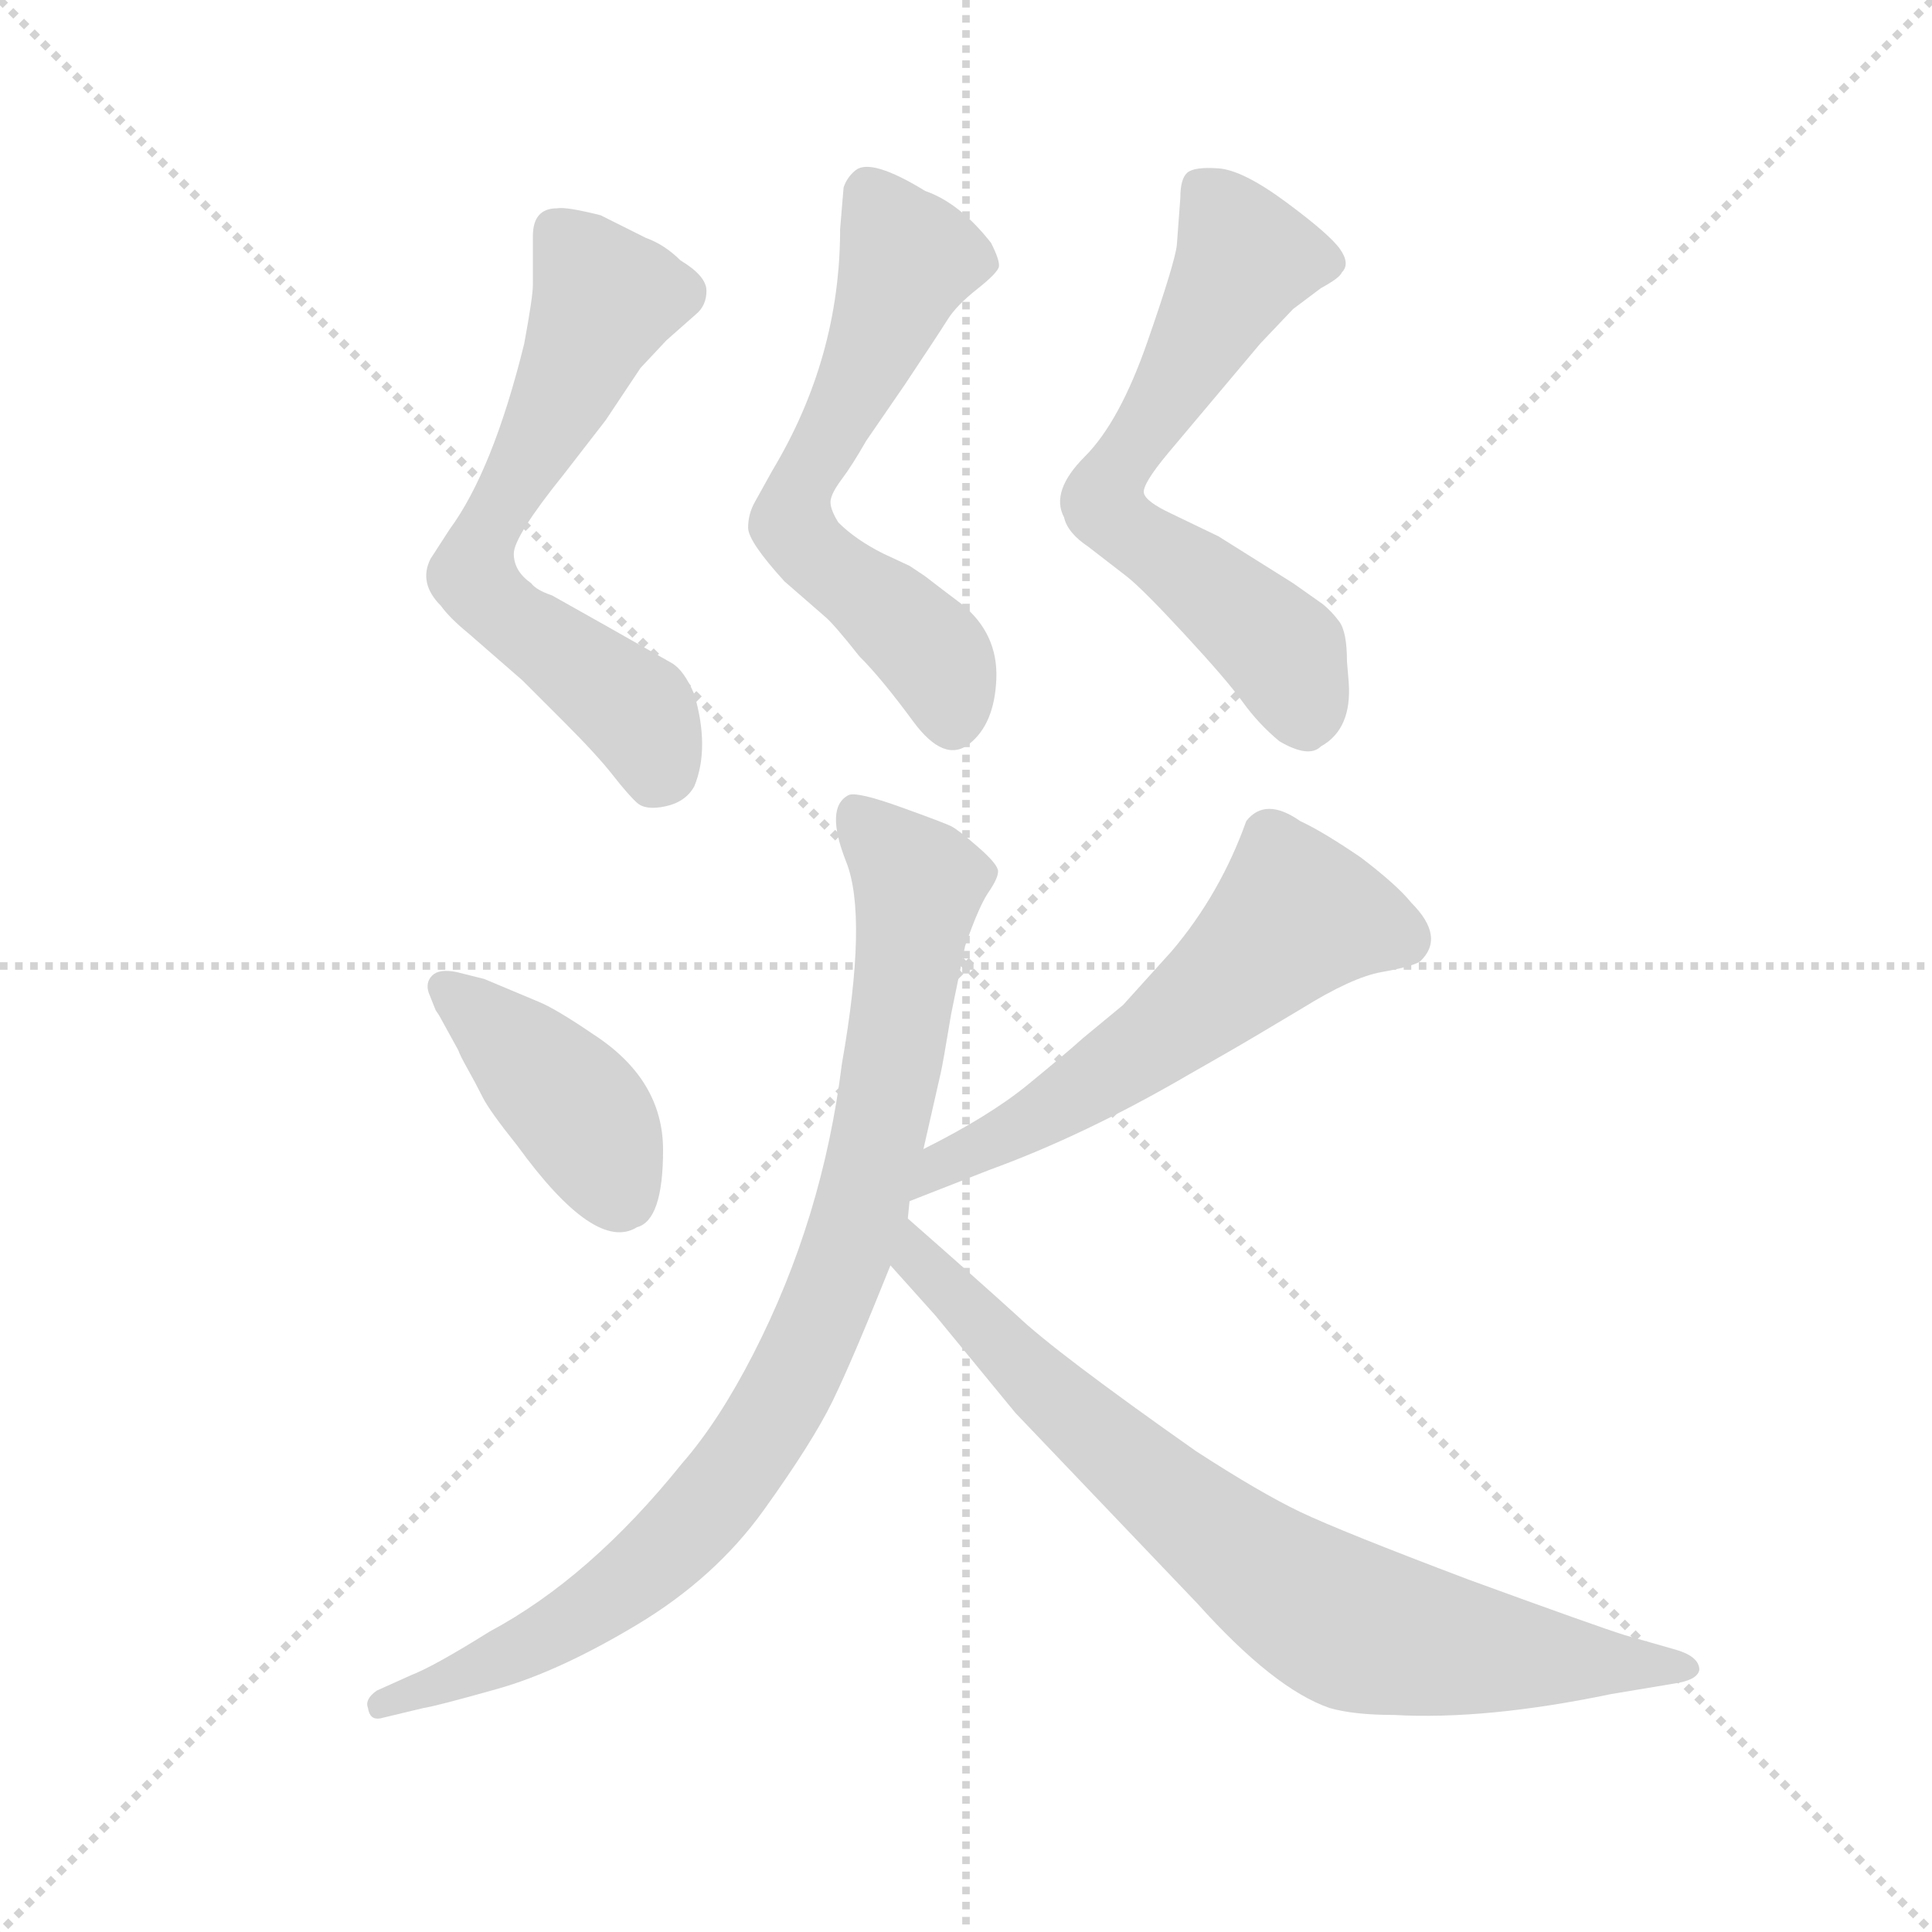 <svg version="1.1" viewBox="0 0 1024 1024" xmlns="http://www.w3.org/2000/svg">
  <g stroke="lightgray" stroke-dasharray="1,1" stroke-width="1" transform="scale(4, 4)">
    <line x1="0" y1="0" x2="256" y2="256"></line>
    <line x1="256" y1="0" x2="0" y2="256"></line>
    <line x1="128" y1="0" x2="128" y2="256"></line>
    <line x1="0" y1="128" x2="256" y2="128"></line>
  </g>
  <g transform="scale(0.92, -0.92) translate(60, -850)">
    <style type="text/css">
      
        @keyframes keyframes0 {
          from {
            stroke: blue;
            stroke-dashoffset: 643;
            stroke-width: 128;
          }
          68% {
            animation-timing-function: step-end;
            stroke: blue;
            stroke-dashoffset: 0;
            stroke-width: 128;
          }
          to {
            stroke: black;
            stroke-width: 1024;
          }
        }
        #make-me-a-hanzi-animation-0 {
          animation: keyframes0 0.773s both;
          animation-delay: 0s;
          animation-timing-function: linear;
        }
      
        @keyframes keyframes1 {
          from {
            stroke: blue;
            stroke-dashoffset: 620;
            stroke-width: 128;
          }
          67% {
            animation-timing-function: step-end;
            stroke: blue;
            stroke-dashoffset: 0;
            stroke-width: 128;
          }
          to {
            stroke: black;
            stroke-width: 1024;
          }
        }
        #make-me-a-hanzi-animation-1 {
          animation: keyframes1 0.755s both;
          animation-delay: 0.773s;
          animation-timing-function: linear;
        }
      
        @keyframes keyframes2 {
          from {
            stroke: blue;
            stroke-dashoffset: 641;
            stroke-width: 128;
          }
          68% {
            animation-timing-function: step-end;
            stroke: blue;
            stroke-dashoffset: 0;
            stroke-width: 128;
          }
          to {
            stroke: black;
            stroke-width: 1024;
          }
        }
        #make-me-a-hanzi-animation-2 {
          animation: keyframes2 0.772s both;
          animation-delay: 1.528s;
          animation-timing-function: linear;
        }
      
        @keyframes keyframes3 {
          from {
            stroke: blue;
            stroke-dashoffset: 414;
            stroke-width: 128;
          }
          57% {
            animation-timing-function: step-end;
            stroke: blue;
            stroke-dashoffset: 0;
            stroke-width: 128;
          }
          to {
            stroke: black;
            stroke-width: 1024;
          }
        }
        #make-me-a-hanzi-animation-3 {
          animation: keyframes3 0.587s both;
          animation-delay: 2.299s;
          animation-timing-function: linear;
        }
      
        @keyframes keyframes4 {
          from {
            stroke: blue;
            stroke-dashoffset: 591;
            stroke-width: 128;
          }
          66% {
            animation-timing-function: step-end;
            stroke: blue;
            stroke-dashoffset: 0;
            stroke-width: 128;
          }
          to {
            stroke: black;
            stroke-width: 1024;
          }
        }
        #make-me-a-hanzi-animation-4 {
          animation: keyframes4 0.731s both;
          animation-delay: 2.886s;
          animation-timing-function: linear;
        }
      
        @keyframes keyframes5 {
          from {
            stroke: blue;
            stroke-dashoffset: 917;
            stroke-width: 128;
          }
          75% {
            animation-timing-function: step-end;
            stroke: blue;
            stroke-dashoffset: 0;
            stroke-width: 128;
          }
          to {
            stroke: black;
            stroke-width: 1024;
          }
        }
        #make-me-a-hanzi-animation-5 {
          animation: keyframes5 0.996s both;
          animation-delay: 3.617s;
          animation-timing-function: linear;
        }
      
        @keyframes keyframes6 {
          from {
            stroke: blue;
            stroke-dashoffset: 795;
            stroke-width: 128;
          }
          72% {
            animation-timing-function: step-end;
            stroke: blue;
            stroke-dashoffset: 0;
            stroke-width: 128;
          }
          to {
            stroke: black;
            stroke-width: 1024;
          }
        }
        #make-me-a-hanzi-animation-6 {
          animation: keyframes6 0.897s both;
          animation-delay: 4.614s;
          animation-timing-function: linear;
        }
      
    </style>
    
      <path d="M 247 714 L 247 686 Q 247 679 242 652 Q 224 579 199 545 L 188 528 Q 181 514 194 501 Q 199 494 210 485 L 241 458 L 265 434 Q 284 415 293 403.5 Q 302 392 307 387.5 Q 312 383 323.5 385.5 Q 335 388 340 397 Q 349 419 340 450 Q 334 464 327 468 Q 320 472 290 489 L 258 507 Q 249 510 246 514 Q 236 521 236 531 Q 236 541 265 577 L 289 608 L 309 638 L 324 654 L 341 669 Q 347 674 347 682.5 Q 347 691 332 700 Q 323 709 312 713 L 286 726 Q 266 731 261 730 Q 247 730 247 714 Z" fill="lightgray"></path>
    
      <path d="M 449 531 Q 433 539 423 549 Q 418 557 418.5 561.5 Q 419 566 425 574 Q 431 582 439 596 L 461 628 Q 481 658 486 666 Q 491 674 503 683.5 Q 515 693 515.5 696.5 Q 516 700 511 710 Q 493 733 473 740 Q 442 759 433 752 Q 428 748 426 742 L 424 718 Q 424 644 385 579 L 375 561 Q 371 554 371 546 Q 371 538 392 515 L 415 495 Q 420 491 435 472 Q 448 459 466 434.5 Q 484 410 498.5 421.5 Q 513 433 514 459 Q 515 485 494 502 Q 482 511 473 518 L 464 524 L 449 531 Z" fill="lightgray"></path>
    
      <path d="M 618 709 Q 617 699 601 653 Q 585 607 565 587 Q 545 567 553 552 Q 555 543 567 535 L 589 518 Q 598 511 622.5 484.5 Q 647 458 656 445.5 Q 665 433 677 423 Q 694 413 701 420 Q 719 430 717 457 L 716 469 Q 716 486 711.5 492 Q 707 498 702 502 L 685 514 L 642 541 L 615 554 Q 600 561 599 566 Q 598 571 613 589 L 666 652 L 685 672 L 701 684 Q 712 690 713 693 Q 718 698 712 706.5 Q 706 715 681 733.5 Q 656 752 642 753 Q 628 754 624 750.5 Q 620 747 620 736 L 618 709 Z" fill="lightgray"></path>
    
      <path d="M 203 290 Q 193 292 189 288 Q 185 284 187 278 L 191 268 L 193 265 L 204 245 Q 205 242 209.5 234 Q 214 226 218 218 Q 222 210 238 190 Q 283 128 307 143 Q 322 147 322 187.5 Q 322 228 282 254 Q 260 269 250 273 L 219 286 L 203 290 Z" fill="lightgray"></path>
    
      <path d="M 464 158 L 510 176 Q 565 196 625 231 L 646 243 Q 660 251 690 269 Q 719 287 736 290 Q 753 293 758 296 Q 773 310 753 330 Q 745 340 724 356 Q 702 371 689 377 Q 669 391 658 377 Q 643 335 615 302 L 587 271 L 564 252 Q 554 243 532 225 Q 510 207 472 188 C 445 174 436 147 464 158 Z" fill="lightgray"></path>
    
      <path d="M 472 188 L 482 232 Q 483 236 488 266 L 496 305 Q 504 328 509.5 336 Q 515 344 515 348 Q 515 352 503.5 362 Q 492 372 488 374 Q 484 376 459 385 Q 434 394 429 392 Q 415 385 427.5 353.5 Q 440 322 425 237 Q 414 148 374 70 Q 354 31 333 7 Q 280 -59 222 -90 Q 190 -110 177 -115 L 157 -124 Q 150 -129 152 -134 Q 153 -141 159 -140 L 184 -134 Q 191 -133 226.5 -123 Q 262 -113 307 -86 Q 352 -59 380 -20 Q 408 19 419.5 42.5 Q 431 66 453 121 L 463 148 L 464 158 L 472 188 Z" fill="lightgray"></path>
    
      <path d="M 453 121 L 479 92 L 525 36 L 630 -74 Q 674 -123 706 -134 Q 720 -138 743 -138 Q 796 -141 868 -126 L 904 -120 Q 918 -118 919 -112 Q 919 -104 904 -100 L 876 -92 Q 860 -87 786 -60 Q 712 -32 689 -21 Q 666 -10 629 14 Q 548 71 526 92 Q 504 112 463 148 C 440 168 433 143 453 121 Z" fill="lightgray"></path>
    
    
      <clipPath id="make-me-a-hanzi-clip-0">
        <path d="M 247 714 L 247 686 Q 247 679 242 652 Q 224 579 199 545 L 188 528 Q 181 514 194 501 Q 199 494 210 485 L 241 458 L 265 434 Q 284 415 293 403.5 Q 302 392 307 387.5 Q 312 383 323.5 385.5 Q 335 388 340 397 Q 349 419 340 450 Q 334 464 327 468 Q 320 472 290 489 L 258 507 Q 249 510 246 514 Q 236 521 236 531 Q 236 541 265 577 L 289 608 L 309 638 L 324 654 L 341 669 Q 347 674 347 682.5 Q 347 691 332 700 Q 323 709 312 713 L 286 726 Q 266 731 261 730 Q 247 730 247 714 Z"></path>
      </clipPath>
      <path clip-path="url(#make-me-a-hanzi-clip-0)" d="M 260 717 L 289 678 L 218 539 L 213 519 L 230 497 L 307 440 L 317 403" fill="none" id="make-me-a-hanzi-animation-0" stroke-dasharray="515 1030" stroke-linecap="round"></path>
    
      <clipPath id="make-me-a-hanzi-clip-1">
        <path d="M 449 531 Q 433 539 423 549 Q 418 557 418.5 561.5 Q 419 566 425 574 Q 431 582 439 596 L 461 628 Q 481 658 486 666 Q 491 674 503 683.5 Q 515 693 515.5 696.5 Q 516 700 511 710 Q 493 733 473 740 Q 442 759 433 752 Q 428 748 426 742 L 424 718 Q 424 644 385 579 L 375 561 Q 371 554 371 546 Q 371 538 392 515 L 415 495 Q 420 491 435 472 Q 448 459 466 434.5 Q 484 410 498.5 421.5 Q 513 433 514 459 Q 515 485 494 502 Q 482 511 473 518 L 464 524 L 449 531 Z"></path>
      </clipPath>
      <path clip-path="url(#make-me-a-hanzi-clip-1)" d="M 440 740 L 463 701 L 445 651 L 399 565 L 398 547 L 403 536 L 477 474 L 488 434" fill="none" id="make-me-a-hanzi-animation-1" stroke-dasharray="492 984" stroke-linecap="round"></path>
    
      <clipPath id="make-me-a-hanzi-clip-2">
        <path d="M 618 709 Q 617 699 601 653 Q 585 607 565 587 Q 545 567 553 552 Q 555 543 567 535 L 589 518 Q 598 511 622.5 484.5 Q 647 458 656 445.5 Q 665 433 677 423 Q 694 413 701 420 Q 719 430 717 457 L 716 469 Q 716 486 711.5 492 Q 707 498 702 502 L 685 514 L 642 541 L 615 554 Q 600 561 599 566 Q 598 571 613 589 L 666 652 L 685 672 L 701 684 Q 712 690 713 693 Q 718 698 712 706.5 Q 706 715 681 733.5 Q 656 752 642 753 Q 628 754 624 750.5 Q 620 747 620 736 L 618 709 Z"></path>
      </clipPath>
      <path clip-path="url(#make-me-a-hanzi-clip-2)" d="M 631 741 L 647 723 L 656 698 L 575 561 L 585 547 L 677 476 L 691 437" fill="none" id="make-me-a-hanzi-animation-2" stroke-dasharray="513 1026" stroke-linecap="round"></path>
    
      <clipPath id="make-me-a-hanzi-clip-3">
        <path d="M 203 290 Q 193 292 189 288 Q 185 284 187 278 L 191 268 L 193 265 L 204 245 Q 205 242 209.5 234 Q 214 226 218 218 Q 222 210 238 190 Q 283 128 307 143 Q 322 147 322 187.5 Q 322 228 282 254 Q 260 269 250 273 L 219 286 L 203 290 Z"></path>
      </clipPath>
      <path clip-path="url(#make-me-a-hanzi-clip-3)" d="M 197 281 L 273 210 L 296 161" fill="none" id="make-me-a-hanzi-animation-3" stroke-dasharray="286 572" stroke-linecap="round"></path>
    
      <clipPath id="make-me-a-hanzi-clip-4">
        <path d="M 464 158 L 510 176 Q 565 196 625 231 L 646 243 Q 660 251 690 269 Q 719 287 736 290 Q 753 293 758 296 Q 773 310 753 330 Q 745 340 724 356 Q 702 371 689 377 Q 669 391 658 377 Q 643 335 615 302 L 587 271 L 564 252 Q 554 243 532 225 Q 510 207 472 188 C 445 174 436 147 464 158 Z"></path>
      </clipPath>
      <path clip-path="url(#make-me-a-hanzi-clip-4)" d="M 749 309 L 707 321 L 685 321 L 605 250 L 538 206 L 480 178 L 468 165" fill="none" id="make-me-a-hanzi-animation-4" stroke-dasharray="463 926" stroke-linecap="round"></path>
    
      <clipPath id="make-me-a-hanzi-clip-5">
        <path d="M 472 188 L 482 232 Q 483 236 488 266 L 496 305 Q 504 328 509.5 336 Q 515 344 515 348 Q 515 352 503.5 362 Q 492 372 488 374 Q 484 376 459 385 Q 434 394 429 392 Q 415 385 427.5 353.5 Q 440 322 425 237 Q 414 148 374 70 Q 354 31 333 7 Q 280 -59 222 -90 Q 190 -110 177 -115 L 157 -124 Q 150 -129 152 -134 Q 153 -141 159 -140 L 184 -134 Q 191 -133 226.5 -123 Q 262 -113 307 -86 Q 352 -59 380 -20 Q 408 19 419.5 42.5 Q 431 66 453 121 L 463 148 L 464 158 L 472 188 Z"></path>
      </clipPath>
      <path clip-path="url(#make-me-a-hanzi-clip-5)" d="M 433 382 L 469 339 L 441 172 L 398 58 L 347 -19 L 300 -63 L 213 -114 L 160 -132" fill="none" id="make-me-a-hanzi-animation-5" stroke-dasharray="789 1578" stroke-linecap="round"></path>
    
      <clipPath id="make-me-a-hanzi-clip-6">
        <path d="M 453 121 L 479 92 L 525 36 L 630 -74 Q 674 -123 706 -134 Q 720 -138 743 -138 Q 796 -141 868 -126 L 904 -120 Q 918 -118 919 -112 Q 919 -104 904 -100 L 876 -92 Q 860 -87 786 -60 Q 712 -32 689 -21 Q 666 -10 629 14 Q 548 71 526 92 Q 504 112 463 148 C 440 168 433 143 453 121 Z"></path>
      </clipPath>
      <path clip-path="url(#make-me-a-hanzi-clip-6)" d="M 467 139 L 468 124 L 569 25 L 700 -77 L 776 -99 L 913 -111" fill="none" id="make-me-a-hanzi-animation-6" stroke-dasharray="667 1334" stroke-linecap="round"></path>
    
  </g>
</svg>